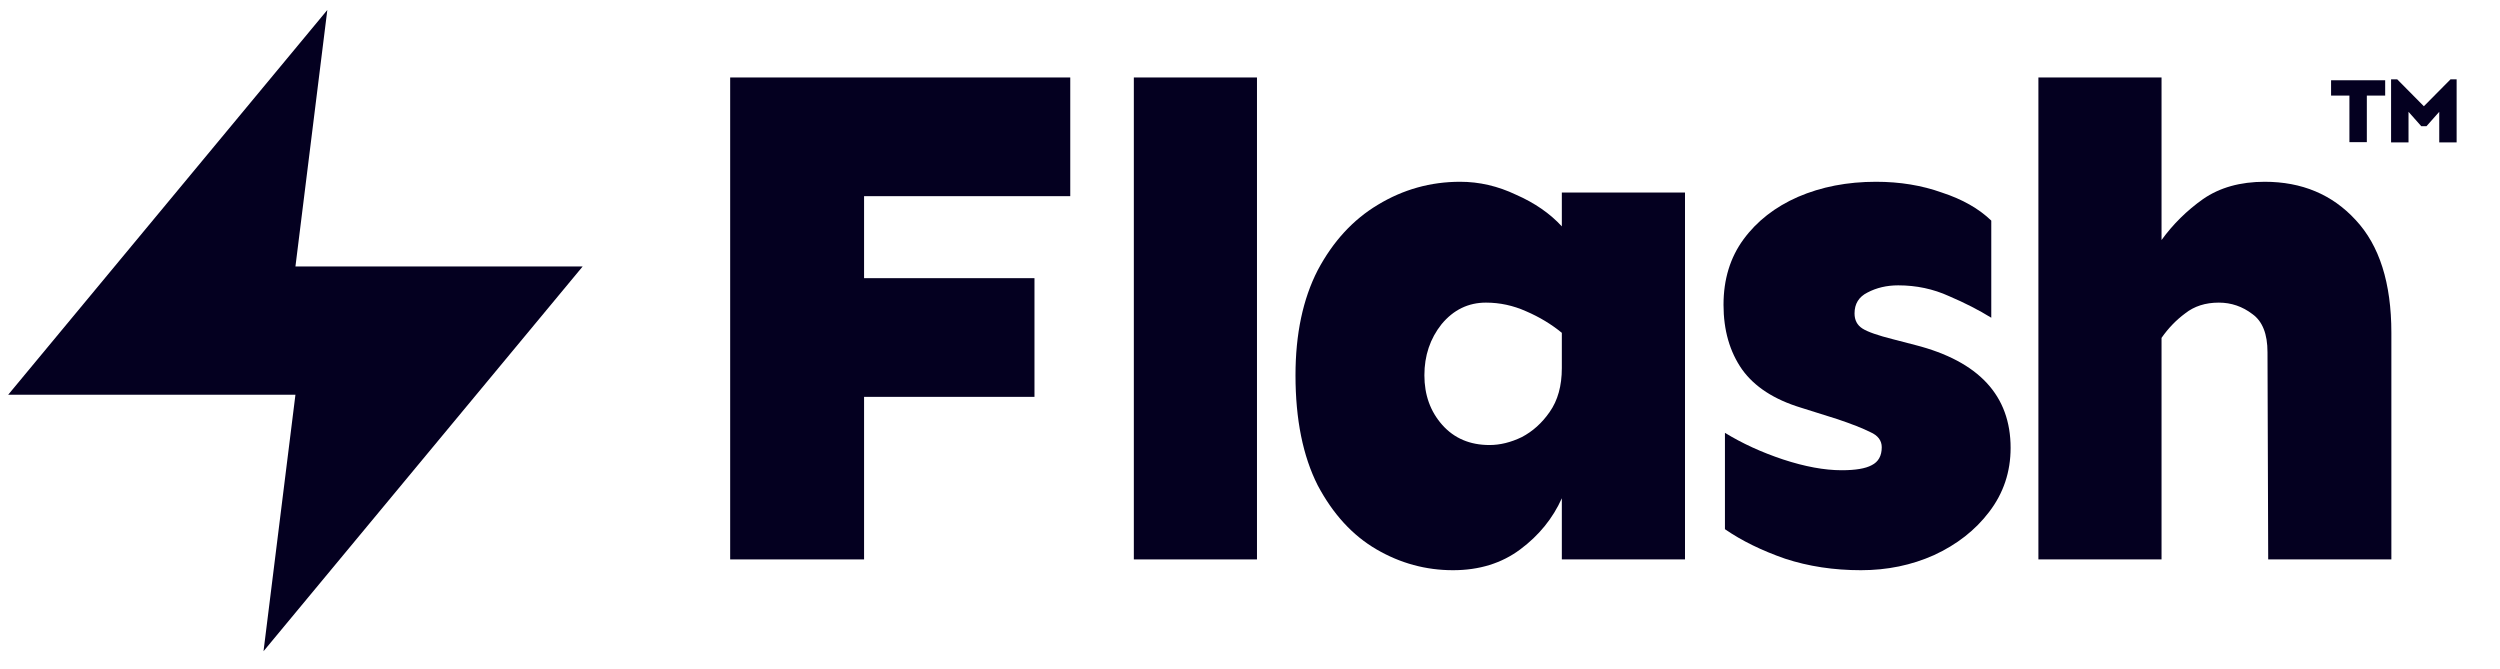 <svg width="86" height="23" viewBox="0 0 86 23" fill="none" xmlns="http://www.w3.org/2000/svg">
<path d="M11.26 0.343L0.282 13.578H10.163L9.065 22.402L20.043 9.167H10.163L11.26 0.343Z" fill="#040020"/>
<path d="M35.586 9.569V13.652H29.724V19.244H25.118V2.665H36.817V6.748H29.724V9.569H35.586Z" fill="#040020"/>
<path d="M43.24 2.665V19.244H39.004V2.665H43.24Z" fill="#040020"/>
<path d="M50.23 6.253C50.887 6.253 51.527 6.401 52.151 6.698C52.792 6.979 53.317 7.342 53.727 7.787V6.624H57.964V19.244H53.727V17.14C53.416 17.833 52.94 18.419 52.299 18.897C51.659 19.376 50.887 19.615 49.984 19.615C49.048 19.615 48.169 19.376 47.349 18.897C46.528 18.419 45.854 17.685 45.329 16.695C44.82 15.689 44.565 14.427 44.565 12.909C44.565 11.491 44.82 10.286 45.329 9.296C45.854 8.307 46.544 7.556 47.398 7.045C48.268 6.517 49.212 6.253 50.23 6.253ZM51.117 10.41C50.509 10.41 50 10.658 49.59 11.152C49.196 11.647 48.999 12.233 48.999 12.909C48.999 13.585 49.204 14.155 49.614 14.617C50.025 15.079 50.567 15.309 51.24 15.309C51.601 15.309 51.971 15.219 52.348 15.037C52.726 14.839 53.046 14.551 53.309 14.171C53.588 13.775 53.727 13.272 53.727 12.662V11.449C53.366 11.152 52.956 10.905 52.496 10.707C52.053 10.509 51.593 10.41 51.117 10.41Z" fill="#040020"/>
<path d="M64.535 6.253C65.356 6.253 66.111 6.377 66.8 6.624C67.507 6.855 68.073 7.177 68.5 7.589V10.93C68.073 10.666 67.588 10.418 67.047 10.187C66.505 9.94 65.922 9.816 65.298 9.816C64.904 9.816 64.551 9.899 64.239 10.064C63.944 10.212 63.796 10.451 63.796 10.781C63.796 11.012 63.886 11.185 64.067 11.301C64.247 11.416 64.6 11.54 65.126 11.672L65.889 11.87C68.073 12.431 69.165 13.61 69.165 15.408C69.165 16.233 68.919 16.967 68.426 17.611C67.95 18.238 67.318 18.733 66.53 19.096C65.758 19.442 64.921 19.615 64.017 19.615C63.082 19.615 62.211 19.483 61.407 19.219C60.602 18.939 59.913 18.601 59.338 18.204V14.889C59.929 15.252 60.594 15.557 61.333 15.804C62.088 16.052 62.761 16.176 63.352 16.176C63.829 16.176 64.174 16.118 64.387 16.002C64.617 15.887 64.732 15.681 64.732 15.384C64.732 15.153 64.6 14.979 64.338 14.864C64.075 14.732 63.697 14.584 63.205 14.418L61.949 14.023C61.029 13.742 60.356 13.305 59.929 12.711C59.502 12.101 59.289 11.358 59.289 10.484C59.289 9.61 59.518 8.859 59.978 8.232C60.438 7.606 61.062 7.119 61.85 6.773C62.655 6.426 63.549 6.253 64.535 6.253Z" fill="#040020"/>
<path d="M77.903 6.253C79.184 6.253 80.227 6.69 81.031 7.564C81.852 8.439 82.263 9.734 82.263 11.449V19.244H78.026L78.002 12.117C78.002 11.491 77.83 11.053 77.485 10.806C77.14 10.542 76.754 10.41 76.327 10.41C75.867 10.41 75.481 10.534 75.169 10.781C74.857 11.012 74.587 11.293 74.357 11.623V19.244H70.121V2.665H74.357V8.257C74.751 7.713 75.227 7.243 75.786 6.847C76.36 6.451 77.066 6.253 77.903 6.253Z" fill="#040020"/>
<path d="M82.05 2.761V3.288H81.419V4.89H80.82V3.288H80.189V2.761H82.05Z" fill="#040020"/>
<path d="M84.508 2.73V4.899H83.91V3.846L83.471 4.341H83.291L82.853 3.846V4.899H82.253V2.73H82.465L83.381 3.655L84.297 2.73H84.508Z" fill="#040020"/>
</svg>
